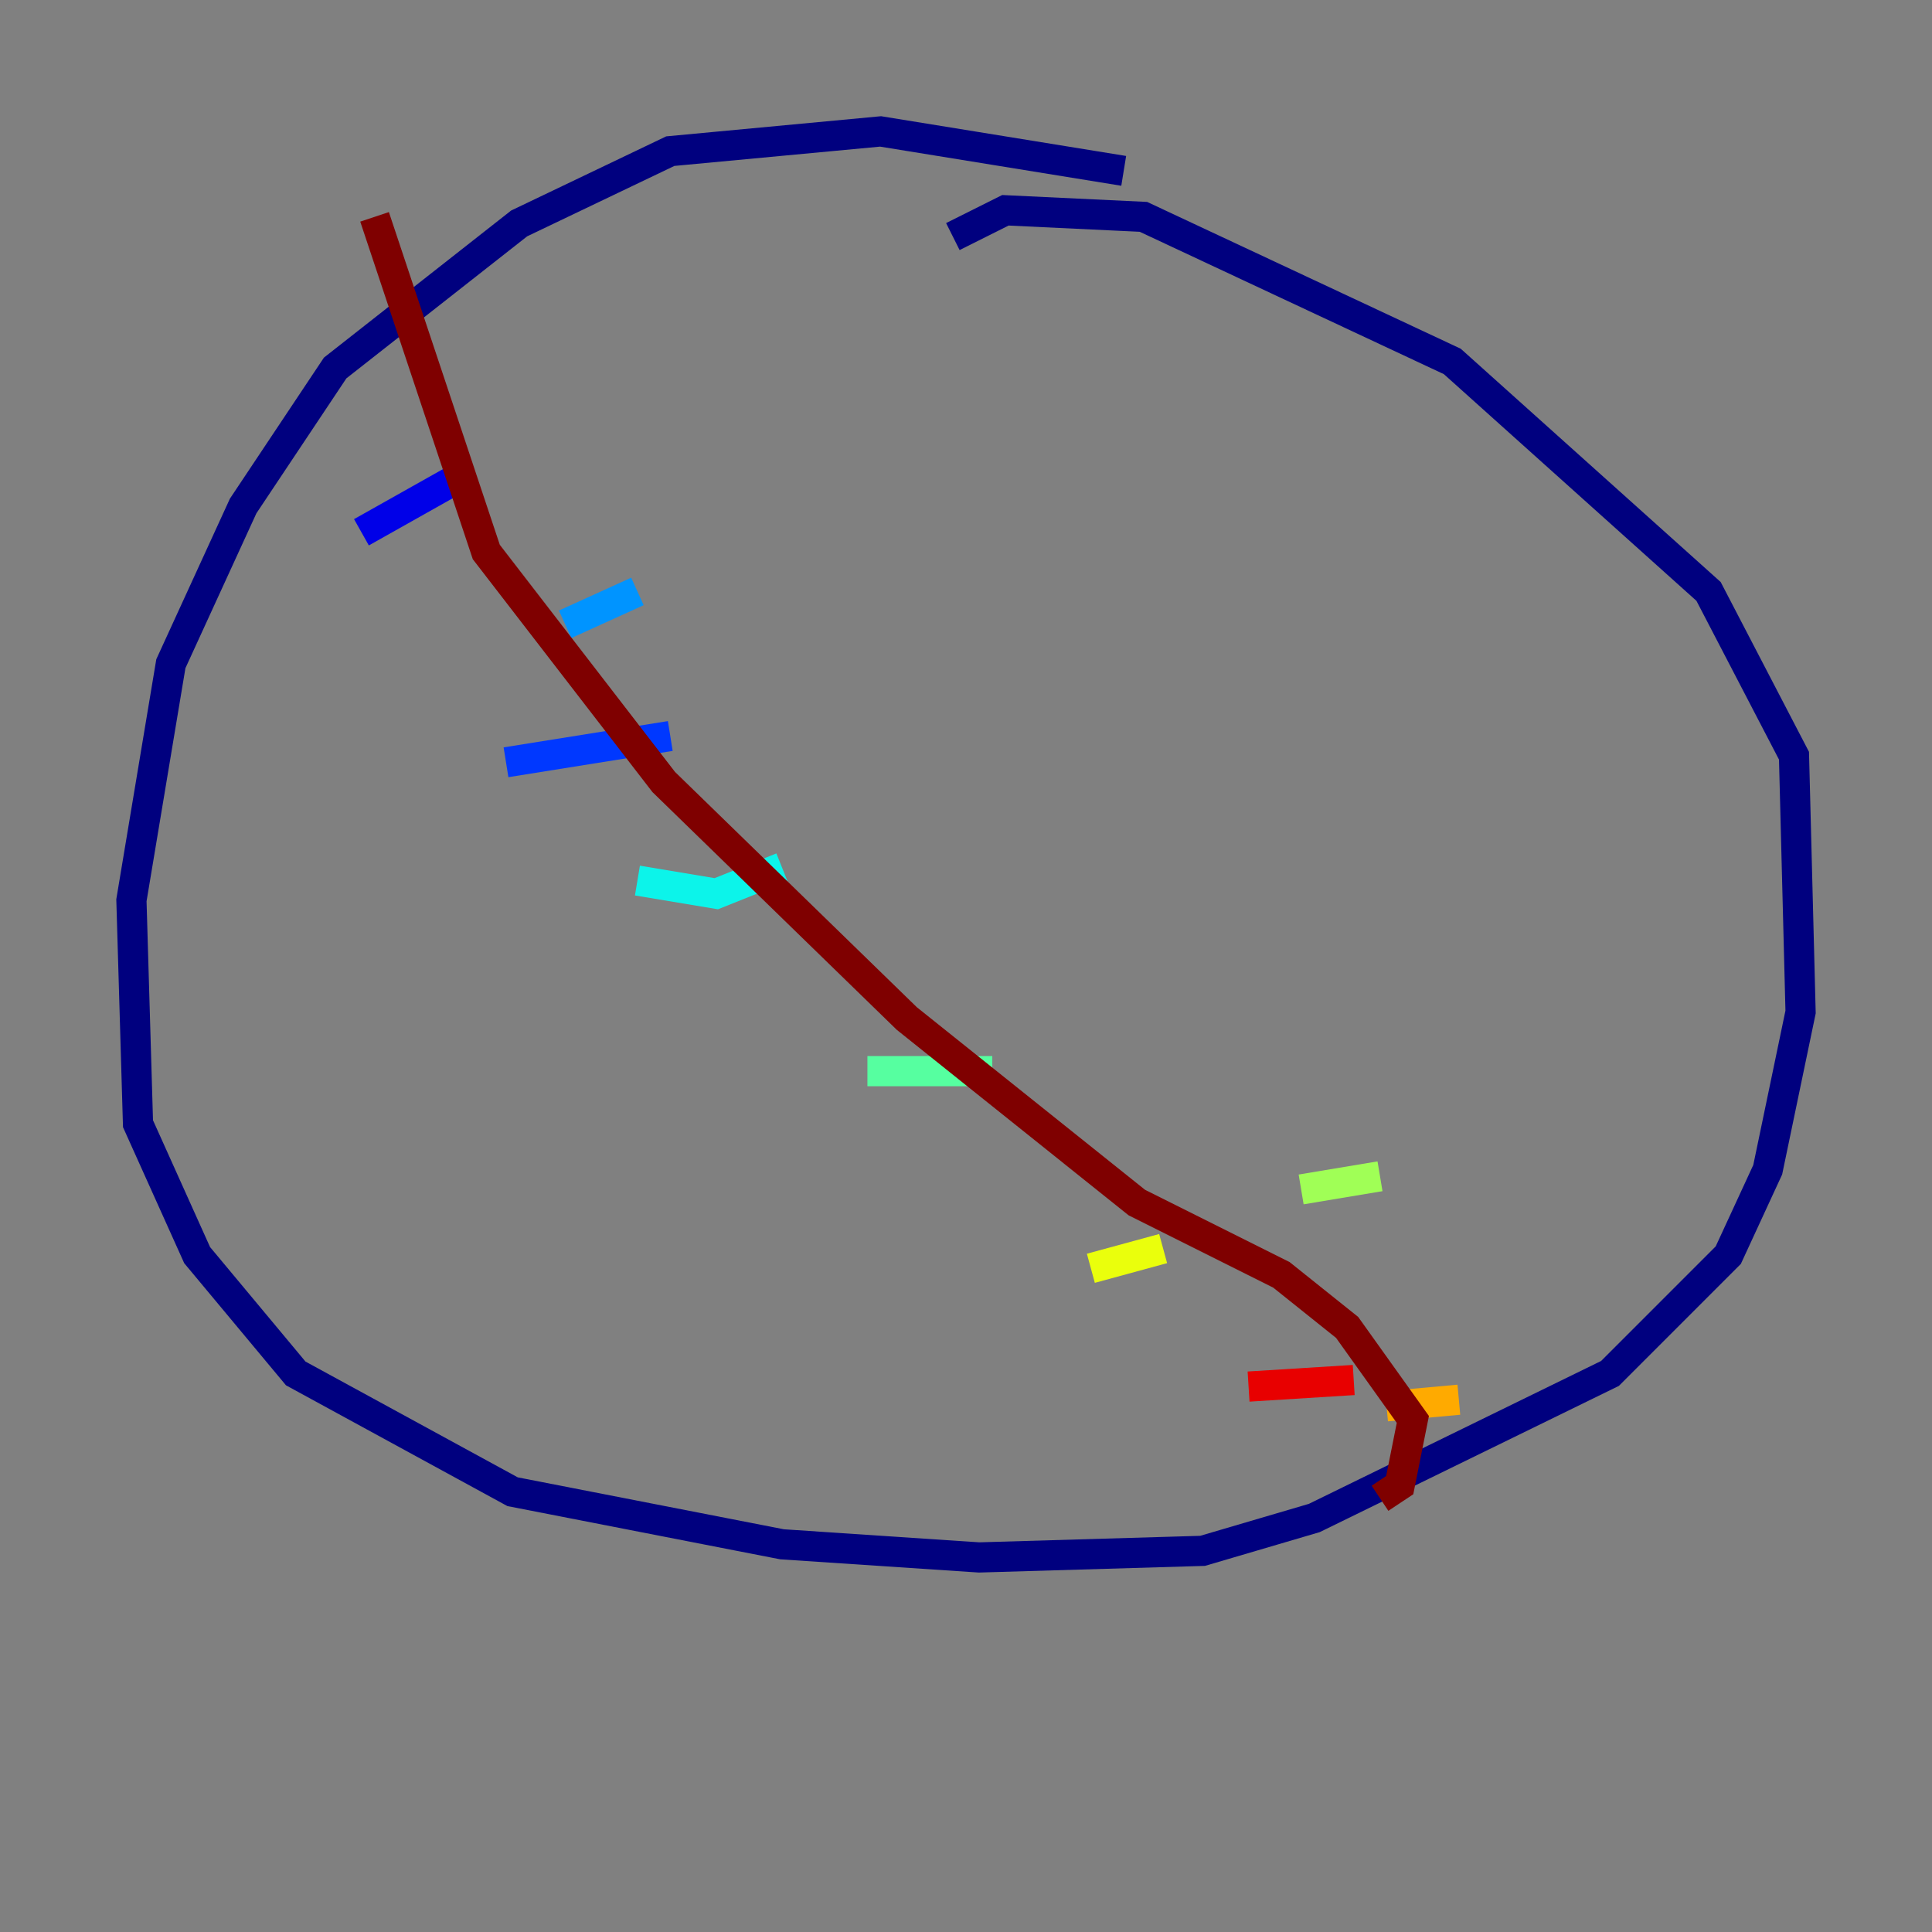 <?xml version="1.0" encoding="utf-8" ?>
<svg baseProfile="tiny" height="128" version="1.2" viewBox="0,0,128,128" width="128" xmlns="http://www.w3.org/2000/svg" xmlns:ev="http://www.w3.org/2001/xml-events" xmlns:xlink="http://www.w3.org/1999/xlink"><rect x="0" y="0" width="128" height="128" fill="#808080" stroke="none"/><defs /><polyline fill="none" points="74.449,11.32 58.34,8.707 44.408,10.014 34.395,14.803 22.204,24.381 16.109,33.524 11.32,43.973 8.707,59.646 9.143,74.449 13.061,83.156 19.592,90.993 33.959,98.83 51.809,102.313 64.871,103.184 79.674,102.748 87.075,100.571 106.667,90.993 114.503,83.156 117.116,77.497 119.293,67.048 118.857,50.068 113.197,39.184 96.218,23.946 75.755,14.367 66.612,13.932 63.129,15.674" stroke="#00007f" stroke-width="2" /><polyline fill="none" points="23.946,35.265 30.912,31.347" stroke="#0000e8" stroke-width="2" /><polyline fill="none" points="33.524,50.503 44.408,48.762" stroke="#0038ff" stroke-width="2" /><polyline fill="none" points="37.442,41.361 42.231,39.184" stroke="#0094ff" stroke-width="2" /><polyline fill="none" points="42.231,58.34 47.456,59.211 51.809,57.469" stroke="#0cf4ea" stroke-width="2" /><polyline fill="none" points="57.469,70.966 65.742,70.966" stroke="#56ffa0" stroke-width="2" /><polyline fill="none" points="86.204,78.803 91.429,77.932" stroke="#a0ff56" stroke-width="2" /><polyline fill="none" points="72.272,84.027 77.061,82.721" stroke="#eaff0c" stroke-width="2" /><polyline fill="none" points="91.864,93.17 96.653,92.735" stroke="#ffaa00" stroke-width="2" /><polyline fill="none" points="85.769,93.605 85.769,93.605" stroke="#ff5500" stroke-width="2" /><polyline fill="none" points="82.721,91.864 89.687,91.429" stroke="#e80000" stroke-width="2" /><polyline fill="none" points="91.429,99.265 92.735,98.395 93.605,94.041 89.252,87.946 84.898,84.463 75.32,79.674 60.082,67.483 43.973,51.809 32.218,36.571 24.816,14.367" stroke="#7f0000" stroke-width="2" /></svg>